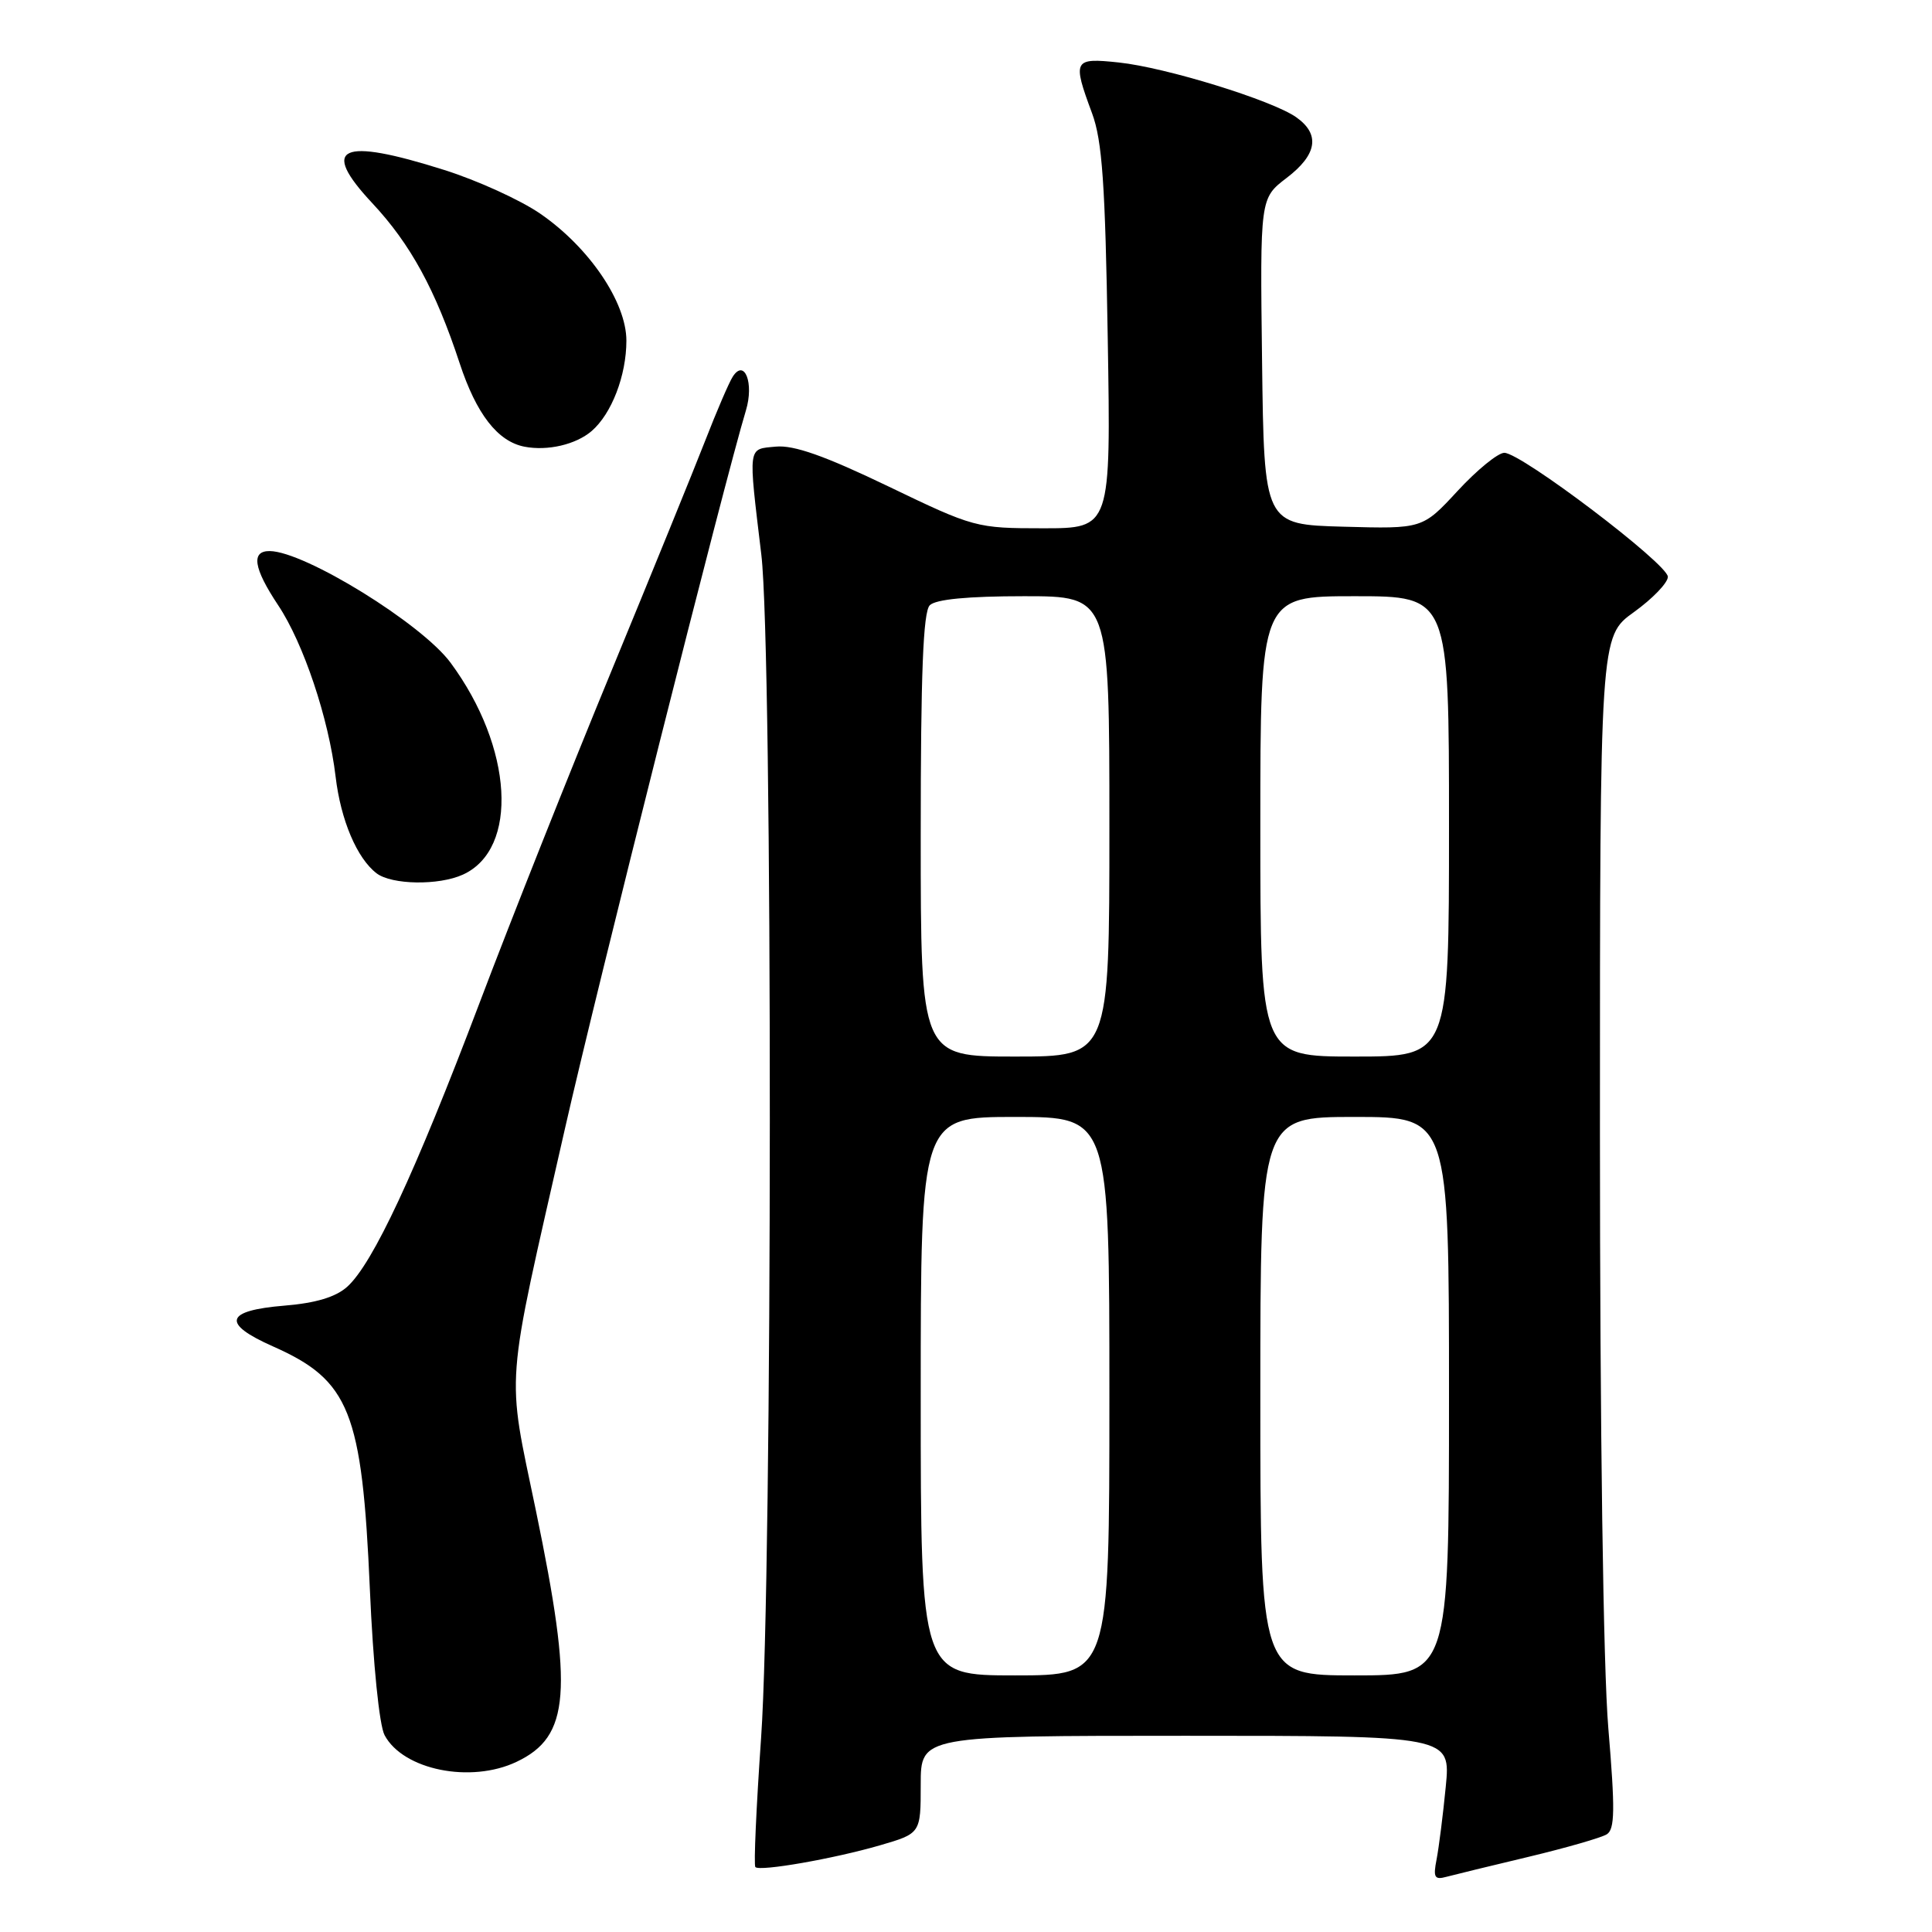 <?xml version="1.0" encoding="UTF-8" standalone="no"?>
<!DOCTYPE svg PUBLIC "-//W3C//DTD SVG 1.1//EN" "http://www.w3.org/Graphics/SVG/1.1/DTD/svg11.dtd" >
<svg xmlns="http://www.w3.org/2000/svg" xmlns:xlink="http://www.w3.org/1999/xlink" version="1.1" viewBox="0 0 256 256">
 <g >
 <path fill="currentColor"
d=" M 202.54 246.04 C 207.51 244.85 212.17 243.51 212.90 243.06 C 213.98 242.40 214.02 239.82 213.11 228.98 C 212.44 221.00 212.00 189.54 212.00 150.03 C 212.00 84.34 212.00 84.34 216.50 81.11 C 218.97 79.33 221.00 77.23 221.00 76.43 C 221.00 74.74 201.57 60.00 199.33 60.00 C 198.49 60.00 195.71 62.27 193.15 65.04 C 188.49 70.08 188.49 70.08 178.00 69.79 C 167.50 69.50 167.50 69.50 167.23 47.88 C 166.96 26.27 166.96 26.27 170.48 23.58 C 174.54 20.49 174.96 17.79 171.75 15.53 C 168.57 13.29 154.49 8.94 148.25 8.28 C 142.23 7.64 142.08 7.93 144.70 15.00 C 146.05 18.63 146.45 24.39 146.78 44.75 C 147.20 70.00 147.20 70.00 138.22 70.00 C 129.38 70.00 129.07 69.92 117.67 64.43 C 109.29 60.40 105.18 58.95 102.80 59.18 C 99.04 59.54 99.13 58.86 100.88 73.50 C 102.40 86.09 102.37 208.60 100.85 230.26 C 100.21 239.47 99.86 247.19 100.09 247.40 C 100.71 248.00 110.48 246.29 116.58 244.52 C 122.00 242.94 122.00 242.94 122.00 236.47 C 122.00 230.00 122.00 230.00 157.12 230.00 C 192.23 230.00 192.23 230.00 191.57 236.75 C 191.21 240.46 190.66 244.78 190.36 246.35 C 189.88 248.77 190.08 249.12 191.65 248.69 C 192.67 248.42 197.57 247.22 202.54 246.04 Z  M 68.45 233.45 C 75.53 230.09 75.99 224.20 71.01 200.16 C 67.10 181.29 66.82 184.95 74.87 149.50 C 79.16 130.61 96.02 63.68 98.84 54.38 C 99.93 50.77 98.66 47.48 97.10 49.90 C 96.60 50.67 94.96 54.49 93.44 58.40 C 91.92 62.30 86.31 76.07 80.98 89.00 C 75.64 101.93 67.77 121.72 63.50 133.00 C 54.98 155.49 49.41 167.43 46.01 170.50 C 44.50 171.86 41.86 172.66 37.73 173.00 C 29.80 173.65 29.31 175.36 36.16 178.40 C 46.34 182.91 47.98 187.01 49.01 210.59 C 49.44 220.50 50.26 228.62 50.96 229.92 C 53.42 234.53 62.38 236.34 68.45 233.45 Z  M 61.34 115.89 C 68.78 112.50 67.99 99.03 59.70 87.81 C 55.87 82.63 40.40 73.08 35.75 73.02 C 33.23 72.99 33.59 75.28 36.86 80.20 C 40.21 85.22 43.56 95.22 44.47 102.91 C 45.15 108.67 47.30 113.73 49.90 115.72 C 51.92 117.25 58.14 117.35 61.34 115.89 Z  M 78.39 57.12 C 81.04 54.84 83.00 49.76 83.00 45.14 C 83.00 40.05 78.08 32.79 71.61 28.33 C 68.98 26.51 63.24 23.90 58.86 22.52 C 45.09 18.16 42.33 19.44 49.33 26.92 C 54.39 32.33 57.70 38.39 60.90 48.11 C 63.12 54.86 65.94 58.50 69.50 59.19 C 72.56 59.78 76.30 58.91 78.39 57.12 Z  M 122.00 185.00 C 122.00 148.00 122.00 148.00 134.50 148.00 C 147.00 148.00 147.00 148.00 147.00 185.00 C 147.00 222.00 147.00 222.00 134.50 222.00 C 122.00 222.00 122.00 222.00 122.00 185.00 Z  M 167.00 185.00 C 167.00 148.00 167.00 148.00 179.50 148.00 C 192.00 148.00 192.00 148.00 192.00 185.00 C 192.00 222.00 192.00 222.00 179.50 222.00 C 167.00 222.00 167.00 222.00 167.00 185.00 Z  M 122.00 110.70 C 122.00 89.24 122.32 81.08 123.20 80.20 C 123.99 79.41 128.24 79.00 135.70 79.00 C 147.00 79.00 147.00 79.00 147.00 109.50 C 147.00 140.00 147.00 140.00 134.50 140.00 C 122.00 140.00 122.00 140.00 122.00 110.70 Z  M 167.00 109.50 C 167.00 79.00 167.00 79.00 179.50 79.00 C 192.00 79.00 192.00 79.00 192.00 109.50 C 192.00 140.00 192.00 140.00 179.50 140.00 C 167.00 140.00 167.00 140.00 167.00 109.50 Z "/>
</g>
</svg>